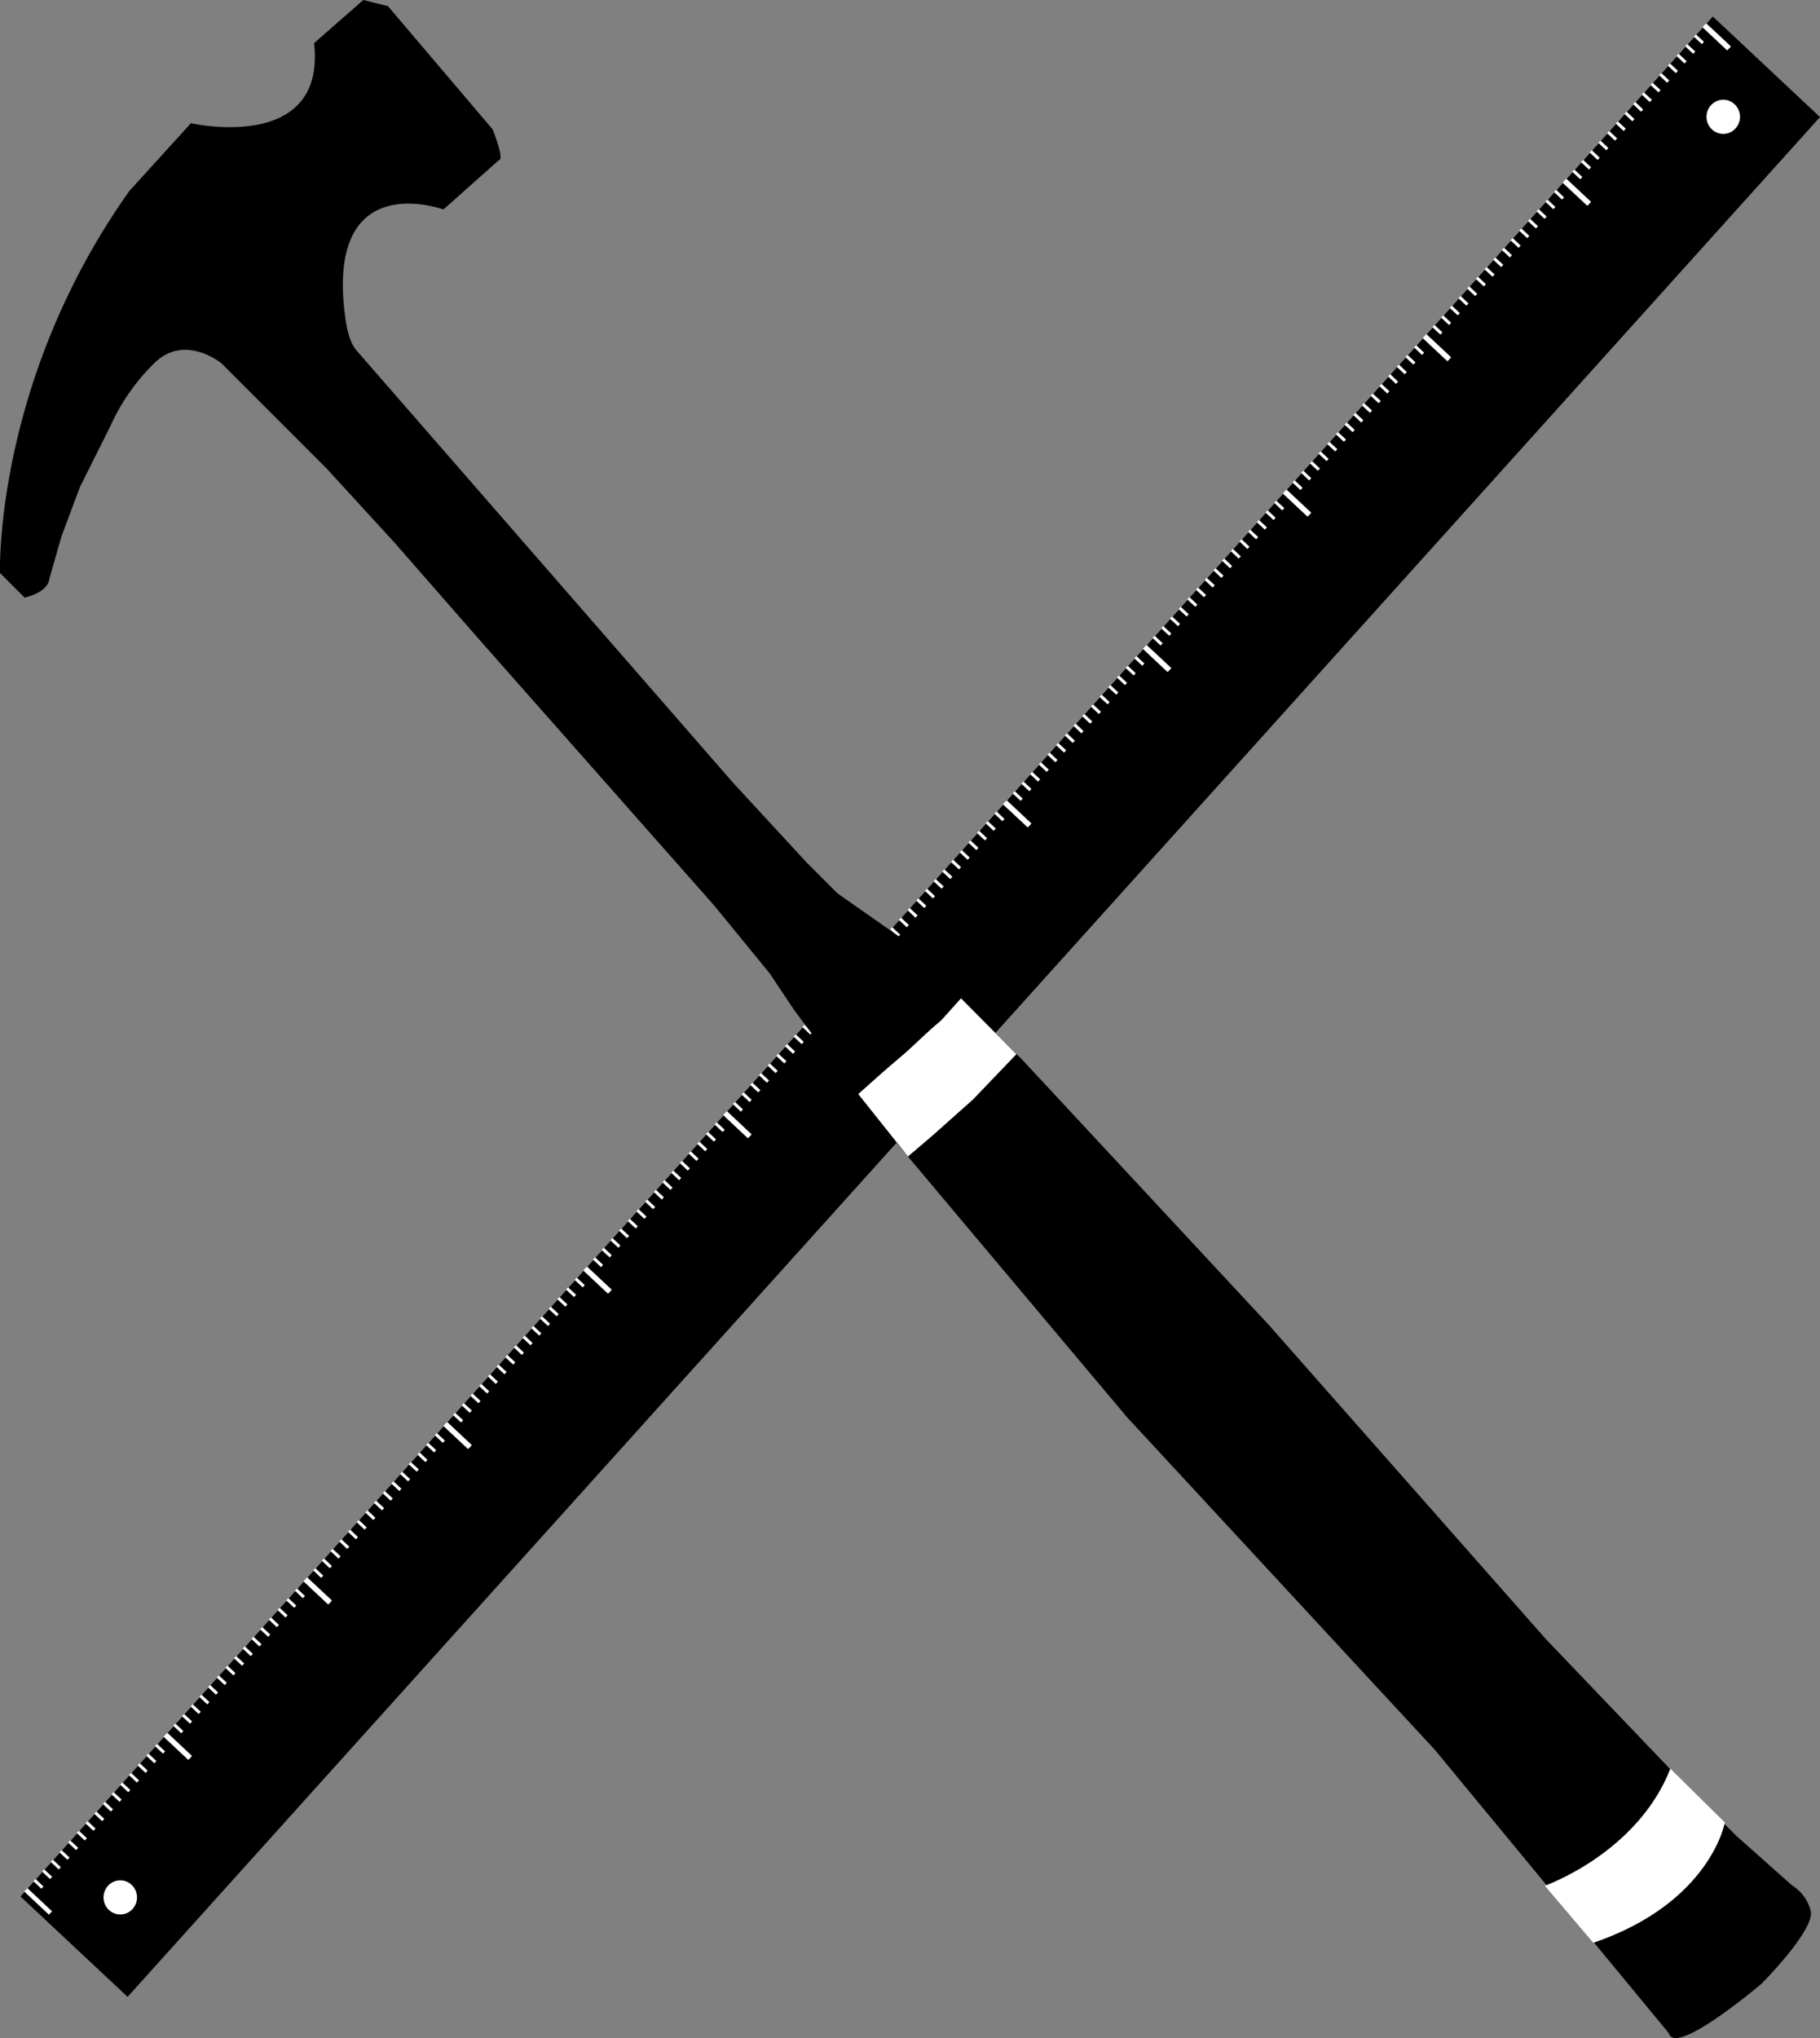 <svg xmlns="http://www.w3.org/2000/svg" viewBox="0 0 295.54 330.78"><rect x="0" y="0" width="295.54" height="330.78" fill="#808080" stroke="none"/><defs><style>.cls-1{fill:#fff;}.cls-2,.cls-3{fill:none;stroke:#fff;stroke-miterlimit:10;}.cls-2{stroke-width:0.75px;}.cls-3{stroke-width:0.5px;}</style></defs><title>woodsolverLogoBlack</title><g id="Ruler"><polygon points="4.02 307.77 278.17 3.39 294.84 19 20.69 323.38 4.02 307.77"/><path d="M278.2,4.11,294.14,19,20.66,322.66,4.72,307.74,278.2,4.11m-.06-1.43L3.32,307.8l17.4,16.29L295.54,19,278.14,2.68Z"/><ellipse class="cls-1" cx="19.53" cy="307.95" rx="2.72" ry="2.77"/><ellipse class="cls-1" cx="279.83" cy="18.96" rx="2.72" ry="2.77"/><line class="cls-2" x1="4.2" y1="306.73" x2="8.2" y2="310.48"/><line class="cls-2" x1="26.83" y1="281.61" x2="30.83" y2="285.36"/><line class="cls-2" x1="26.92" y1="281.51" x2="30.92" y2="285.26"/><line class="cls-2" x1="49.55" y1="256.39" x2="53.55" y2="260.14"/><line class="cls-2" x1="49.64" y1="256.29" x2="53.64" y2="260.03"/><line class="cls-2" x1="72.26" y1="231.17" x2="76.26" y2="234.91"/><line class="cls-2" x1="72.36" y1="231.06" x2="76.36" y2="234.81"/><line class="cls-2" x1="94.98" y1="205.94" x2="98.98" y2="209.69"/><line class="cls-2" x1="95.07" y1="205.84" x2="99.08" y2="209.59"/><line class="cls-2" x1="117.7" y1="180.72" x2="121.7" y2="184.47"/><line class="cls-2" x1="117.79" y1="180.62" x2="121.79" y2="184.37"/><line class="cls-2" x1="140.42" y1="155.5" x2="144.42" y2="159.25"/><line class="cls-2" x1="140.51" y1="155.4" x2="144.51" y2="159.14"/><line class="cls-2" x1="163.13" y1="130.28" x2="167.14" y2="134.02"/><line class="cls-2" x1="163.23" y1="130.17" x2="167.23" y2="133.92"/><line class="cls-2" x1="185.85" y1="105.05" x2="189.85" y2="108.8"/><line class="cls-2" x1="185.94" y1="104.95" x2="189.95" y2="108.7"/><line class="cls-2" x1="208.57" y1="79.83" x2="212.57" y2="83.58"/><line class="cls-2" x1="208.66" y1="79.73" x2="212.66" y2="83.48"/><line class="cls-2" x1="231.29" y1="54.61" x2="235.29" y2="58.36"/><line class="cls-2" x1="231.38" y1="54.51" x2="235.38" y2="58.25"/><line class="cls-2" x1="254" y1="29.39" x2="258.01" y2="33.13"/><line class="cls-2" x1="254.1" y1="29.28" x2="258.1" y2="33.03"/><line class="cls-2" x1="276.72" y1="4.16" x2="280.72" y2="7.91"/><line class="cls-3" x1="5.59" y1="305.14" x2="6.89" y2="306.36"/><line class="cls-3" x1="7" y1="303.58" x2="8.3" y2="304.79"/><line class="cls-3" x1="8.41" y1="302.01" x2="9.71" y2="303.23"/><line class="cls-3" x1="9.82" y1="300.45" x2="11.12" y2="301.66"/><line class="cls-3" x1="11.23" y1="298.88" x2="12.53" y2="300.09"/><line class="cls-3" x1="12.64" y1="297.31" x2="13.94" y2="298.53"/><line class="cls-3" x1="14.05" y1="295.75" x2="15.35" y2="296.96"/><line class="cls-3" x1="15.47" y1="294.18" x2="16.76" y2="295.39"/><line class="cls-3" x1="16.88" y1="292.61" x2="18.17" y2="293.83"/><line class="cls-3" x1="18.29" y1="291.05" x2="19.58" y2="292.26"/><line class="cls-3" x1="19.7" y1="289.48" x2="20.99" y2="290.7"/><line class="cls-3" x1="21.11" y1="287.92" x2="22.4" y2="289.13"/><line class="cls-3" x1="22.52" y1="286.35" x2="23.81" y2="287.56"/><line class="cls-3" x1="23.93" y1="284.78" x2="25.23" y2="286"/><line class="cls-3" x1="25.34" y1="283.22" x2="26.64" y2="284.43"/><line class="cls-3" x1="28.31" y1="279.92" x2="29.6" y2="281.13"/><line class="cls-3" x1="29.72" y1="278.36" x2="31.02" y2="279.57"/><line class="cls-3" x1="31.13" y1="276.79" x2="32.43" y2="278"/><line class="cls-3" x1="32.54" y1="275.22" x2="33.84" y2="276.44"/><line class="cls-3" x1="33.95" y1="273.66" x2="35.25" y2="274.87"/><line class="cls-3" x1="35.36" y1="272.09" x2="36.66" y2="273.3"/><line class="cls-3" x1="36.77" y1="270.52" x2="38.07" y2="271.74"/><line class="cls-3" x1="38.18" y1="268.96" x2="39.48" y2="270.17"/><line class="cls-3" x1="39.59" y1="267.39" x2="40.89" y2="268.61"/><line class="cls-3" x1="41" y1="265.83" x2="42.3" y2="267.04"/><line class="cls-3" x1="42.41" y1="264.26" x2="43.71" y2="265.47"/><line class="cls-3" x1="43.83" y1="262.69" x2="45.12" y2="263.91"/><line class="cls-3" x1="45.24" y1="261.13" x2="46.53" y2="262.34"/><line class="cls-3" x1="46.65" y1="259.56" x2="47.94" y2="260.77"/><line class="cls-3" x1="48.06" y1="257.99" x2="49.35" y2="259.21"/><line class="cls-3" x1="51.03" y1="254.7" x2="52.32" y2="255.91"/><line class="cls-3" x1="52.44" y1="253.13" x2="53.73" y2="254.35"/><line class="cls-3" x1="53.85" y1="251.57" x2="55.14" y2="252.78"/><line class="cls-3" x1="55.26" y1="250" x2="56.55" y2="251.21"/><line class="cls-3" x1="56.67" y1="248.43" x2="57.96" y2="249.65"/><line class="cls-3" x1="58.08" y1="246.87" x2="59.38" y2="248.08"/><line class="cls-3" x1="59.49" y1="245.3" x2="60.79" y2="246.52"/><line class="cls-3" x1="60.9" y1="243.74" x2="62.2" y2="244.95"/><line class="cls-3" x1="62.31" y1="242.17" x2="63.61" y2="243.38"/><line class="cls-3" x1="63.72" y1="240.6" x2="65.02" y2="241.82"/><line class="cls-3" x1="65.13" y1="239.04" x2="66.43" y2="240.25"/><line class="cls-3" x1="66.54" y1="237.47" x2="67.84" y2="238.68"/><line class="cls-3" x1="67.95" y1="235.9" x2="69.25" y2="237.12"/><line class="cls-3" x1="69.36" y1="234.34" x2="70.66" y2="235.55"/><line class="cls-3" x1="70.77" y1="232.77" x2="72.07" y2="233.99"/><line class="cls-3" x1="73.74" y1="229.48" x2="75.04" y2="230.69"/><line class="cls-3" x1="75.15" y1="227.91" x2="76.45" y2="229.12"/><line class="cls-3" x1="76.56" y1="226.34" x2="77.86" y2="227.56"/><line class="cls-3" x1="77.98" y1="224.78" x2="79.27" y2="225.99"/><line class="cls-3" x1="79.39" y1="223.21" x2="80.68" y2="224.43"/><line class="cls-3" x1="80.8" y1="221.65" x2="82.09" y2="222.86"/><line class="cls-3" x1="82.21" y1="220.08" x2="83.5" y2="221.29"/><line class="cls-3" x1="83.62" y1="218.51" x2="84.91" y2="219.73"/><line class="cls-3" x1="85.03" y1="216.95" x2="86.32" y2="218.16"/><line class="cls-3" x1="86.44" y1="215.38" x2="87.74" y2="216.59"/><line class="cls-3" x1="87.85" y1="213.81" x2="89.15" y2="215.03"/><line class="cls-3" x1="89.26" y1="212.25" x2="90.56" y2="213.46"/><line class="cls-3" x1="90.67" y1="210.68" x2="91.97" y2="211.9"/><line class="cls-3" x1="92.08" y1="209.12" x2="93.38" y2="210.33"/><line class="cls-3" x1="93.49" y1="207.55" x2="94.79" y2="208.76"/><line class="cls-3" x1="96.46" y1="204.25" x2="97.76" y2="205.47"/><line class="cls-3" x1="97.87" y1="202.69" x2="99.17" y2="203.9"/><line class="cls-3" x1="99.28" y1="201.12" x2="100.58" y2="202.33"/><line class="cls-3" x1="100.69" y1="199.56" x2="101.99" y2="200.77"/><line class="cls-3" x1="102.1" y1="197.99" x2="103.4" y2="199.2"/><line class="cls-3" x1="103.51" y1="196.42" x2="104.81" y2="197.64"/><line class="cls-3" x1="104.93" y1="194.86" x2="106.22" y2="196.07"/><line class="cls-3" x1="106.34" y1="193.29" x2="107.63" y2="194.5"/><line class="cls-3" x1="107.75" y1="191.72" x2="109.04" y2="192.94"/><line class="cls-3" x1="109.16" y1="190.16" x2="110.45" y2="191.37"/><line class="cls-3" x1="110.57" y1="188.59" x2="111.86" y2="189.81"/><line class="cls-3" x1="111.98" y1="187.03" x2="113.27" y2="188.24"/><line class="cls-3" x1="113.39" y1="185.46" x2="114.68" y2="186.67"/><line class="cls-3" x1="114.8" y1="183.89" x2="116.1" y2="185.11"/><line class="cls-3" x1="116.21" y1="182.33" x2="117.51" y2="183.54"/><line class="cls-3" x1="119.18" y1="179.03" x2="120.47" y2="180.24"/><line class="cls-3" x1="120.59" y1="177.47" x2="121.89" y2="178.68"/><line class="cls-3" x1="122" y1="175.9" x2="123.3" y2="177.11"/><line class="cls-3" x1="123.41" y1="174.33" x2="124.71" y2="175.55"/><line class="cls-3" x1="124.82" y1="172.77" x2="126.12" y2="173.98"/><line class="cls-3" x1="126.23" y1="171.2" x2="127.53" y2="172.41"/><line class="cls-3" x1="127.64" y1="169.63" x2="128.94" y2="170.85"/><line class="cls-3" x1="129.05" y1="168.07" x2="130.35" y2="169.28"/><line class="cls-3" x1="130.46" y1="166.5" x2="131.76" y2="167.72"/><line class="cls-3" x1="131.87" y1="164.94" x2="133.17" y2="166.15"/><line class="cls-3" x1="133.29" y1="163.37" x2="134.58" y2="164.58"/><line class="cls-3" x1="134.7" y1="161.8" x2="135.99" y2="163.02"/><line class="cls-3" x1="136.11" y1="160.24" x2="137.4" y2="161.45"/><line class="cls-3" x1="137.52" y1="158.67" x2="138.81" y2="159.88"/><line class="cls-3" x1="138.93" y1="157.1" x2="140.22" y2="158.32"/><line class="cls-3" x1="141.9" y1="153.81" x2="143.19" y2="155.02"/><line class="cls-3" x1="143.31" y1="152.24" x2="144.6" y2="153.46"/><line class="cls-3" x1="144.72" y1="150.68" x2="146.01" y2="151.89"/><line class="cls-3" x1="146.13" y1="149.11" x2="147.42" y2="150.32"/><line class="cls-3" x1="147.54" y1="147.54" x2="148.83" y2="148.76"/><line class="cls-3" x1="148.95" y1="145.98" x2="150.25" y2="147.19"/><line class="cls-3" x1="150.36" y1="144.41" x2="151.66" y2="145.63"/><line class="cls-3" x1="151.77" y1="142.85" x2="153.07" y2="144.06"/><line class="cls-3" x1="153.18" y1="141.28" x2="154.48" y2="142.49"/><line class="cls-3" x1="154.59" y1="139.71" x2="155.89" y2="140.93"/><line class="cls-3" x1="156" y1="138.15" x2="157.3" y2="139.36"/><line class="cls-3" x1="157.41" y1="136.58" x2="158.71" y2="137.79"/><line class="cls-3" x1="158.82" y1="135.01" x2="160.12" y2="136.23"/><line class="cls-3" x1="160.23" y1="133.45" x2="161.53" y2="134.66"/><line class="cls-3" x1="161.65" y1="131.88" x2="162.94" y2="133.1"/><line class="cls-3" x1="164.61" y1="128.59" x2="165.91" y2="129.8"/><line class="cls-3" x1="166.02" y1="127.02" x2="167.32" y2="128.23"/><line class="cls-3" x1="167.44" y1="125.45" x2="168.73" y2="126.67"/><line class="cls-3" x1="168.85" y1="123.89" x2="170.14" y2="125.1"/><line class="cls-3" x1="170.26" y1="122.32" x2="171.55" y2="123.53"/><line class="cls-3" x1="171.67" y1="120.76" x2="172.96" y2="121.97"/><line class="cls-3" x1="173.08" y1="119.19" x2="174.37" y2="120.4"/><line class="cls-3" x1="174.49" y1="117.62" x2="175.78" y2="118.84"/><line class="cls-3" x1="175.9" y1="116.06" x2="177.2" y2="117.27"/><line class="cls-3" x1="177.31" y1="114.49" x2="178.61" y2="115.7"/><line class="cls-3" x1="178.72" y1="112.92" x2="180.02" y2="114.14"/><line class="cls-3" x1="180.13" y1="111.36" x2="181.43" y2="112.57"/><line class="cls-3" x1="181.54" y1="109.79" x2="182.84" y2="111.01"/><line class="cls-3" x1="182.95" y1="108.23" x2="184.25" y2="109.44"/><line class="cls-3" x1="184.36" y1="106.66" x2="185.66" y2="107.87"/><line class="cls-3" x1="187.33" y1="103.36" x2="188.63" y2="104.58"/><line class="cls-3" x1="188.74" y1="101.8" x2="190.04" y2="103.01"/><line class="cls-3" x1="190.15" y1="100.23" x2="191.45" y2="101.44"/><line class="cls-3" x1="191.56" y1="98.67" x2="192.86" y2="99.88"/><line class="cls-3" x1="192.97" y1="97.1" x2="194.27" y2="98.31"/><line class="cls-3" x1="194.38" y1="95.53" x2="195.68" y2="96.75"/><line class="cls-3" x1="195.8" y1="93.97" x2="197.09" y2="95.18"/><line class="cls-3" x1="197.21" y1="92.4" x2="198.5" y2="93.61"/><line class="cls-3" x1="198.62" y1="90.83" x2="199.91" y2="92.05"/><line class="cls-3" x1="200.03" y1="89.27" x2="201.32" y2="90.48"/><line class="cls-3" x1="201.44" y1="87.7" x2="202.73" y2="88.92"/><line class="cls-3" x1="202.85" y1="86.14" x2="204.14" y2="87.35"/><line class="cls-3" x1="204.26" y1="84.57" x2="205.56" y2="85.78"/><line class="cls-3" x1="205.67" y1="83" x2="206.97" y2="84.22"/><line class="cls-3" x1="207.08" y1="81.44" x2="208.38" y2="82.65"/><line class="cls-3" x1="210.05" y1="78.14" x2="211.35" y2="79.35"/><line class="cls-3" x1="211.46" y1="76.57" x2="212.76" y2="77.79"/><line class="cls-3" x1="212.87" y1="75.01" x2="214.17" y2="76.22"/><line class="cls-3" x1="214.28" y1="73.44" x2="215.58" y2="74.66"/><line class="cls-3" x1="215.69" y1="71.88" x2="216.99" y2="73.09"/><line class="cls-3" x1="217.1" y1="70.31" x2="218.4" y2="71.52"/><line class="cls-3" x1="218.51" y1="68.74" x2="219.81" y2="69.96"/><line class="cls-3" x1="219.92" y1="67.18" x2="221.22" y2="68.39"/><line class="cls-3" x1="221.33" y1="65.61" x2="222.63" y2="66.82"/><line class="cls-3" x1="222.74" y1="64.05" x2="224.04" y2="65.26"/><line class="cls-3" x1="224.16" y1="62.48" x2="225.45" y2="63.69"/><line class="cls-3" x1="225.57" y1="60.91" x2="226.86" y2="62.13"/><line class="cls-3" x1="226.98" y1="59.35" x2="228.27" y2="60.56"/><line class="cls-3" x1="228.39" y1="57.78" x2="229.68" y2="58.99"/><line class="cls-3" x1="229.8" y1="56.21" x2="231.09" y2="57.43"/><line class="cls-3" x1="232.77" y1="52.92" x2="234.06" y2="54.13"/><line class="cls-3" x1="234.18" y1="51.35" x2="235.47" y2="52.57"/><line class="cls-3" x1="235.59" y1="49.79" x2="236.88" y2="51"/><line class="cls-3" x1="237" y1="48.22" x2="238.29" y2="49.43"/><line class="cls-3" x1="238.41" y1="46.65" x2="239.71" y2="47.87"/><line class="cls-3" x1="239.82" y1="45.09" x2="241.12" y2="46.3"/><line class="cls-3" x1="241.23" y1="43.52" x2="242.53" y2="44.73"/><line class="cls-3" x1="242.64" y1="41.96" x2="243.94" y2="43.17"/><line class="cls-3" x1="244.05" y1="40.39" x2="245.35" y2="41.6"/><line class="cls-3" x1="245.46" y1="38.82" x2="246.76" y2="40.04"/><line class="cls-3" x1="246.87" y1="37.26" x2="248.17" y2="38.47"/><line class="cls-3" x1="248.28" y1="35.69" x2="249.58" y2="36.9"/><line class="cls-3" x1="249.69" y1="34.12" x2="250.99" y2="35.34"/><line class="cls-3" x1="251.11" y1="32.56" x2="252.4" y2="33.77"/><line class="cls-3" x1="252.52" y1="30.99" x2="253.81" y2="32.21"/><line class="cls-3" x1="255.48" y1="27.7" x2="256.78" y2="28.91"/><line class="cls-3" x1="256.9" y1="26.13" x2="258.19" y2="27.34"/><line class="cls-3" x1="258.31" y1="24.56" x2="259.6" y2="25.78"/><line class="cls-3" x1="259.72" y1="23" x2="261.01" y2="24.21"/><line class="cls-3" x1="261.13" y1="21.43" x2="262.42" y2="22.64"/><line class="cls-3" x1="262.54" y1="19.87" x2="263.83" y2="21.08"/><line class="cls-3" x1="263.95" y1="18.3" x2="265.24" y2="19.51"/><line class="cls-3" x1="265.36" y1="16.73" x2="266.65" y2="17.95"/><line class="cls-3" x1="266.77" y1="15.17" x2="268.07" y2="16.38"/><line class="cls-3" x1="268.18" y1="13.6" x2="269.48" y2="14.81"/><line class="cls-3" x1="269.59" y1="12.03" x2="270.89" y2="13.25"/><line class="cls-3" x1="271" y1="10.47" x2="272.3" y2="11.68"/><line class="cls-3" x1="272.41" y1="8.9" x2="273.71" y2="10.12"/><line class="cls-3" x1="273.82" y1="7.34" x2="275.12" y2="8.55"/><line class="cls-3" x1="275.23" y1="5.77" x2="276.53" y2="6.98"/><line class="cls-2" x1="276.81" y1="4.06" x2="280.82" y2="7.81"/></g><g id="hammer"><path d="M58,57l61,70,12,13,5,5,10,7,20,20,40,43,45,51,22,23,9,9,9,8a6.93,6.93,0,0,1,3,4c1,3-8,12-8,12s-14,11.88-15,8l-38-46-50-54-37-44-14-18-3-4-4-6-9-11L78,104,64,88,53,76l-7-7L36,59s-6-5-11,0a33.35,33.35,0,0,0-7,10L13,79l-3,8L8,94s0,2-4,3L0,93S-1,62,21,31L31,20S53,25,51,7l8-7,4,1L80,21s2,5,1,5l-9,8S53,27,56,51c.3,2.41.74,4.59,2,6"/><path class="cls-1" d="M258.73,315.32c19.06-6.51,21.36-19.53,21.36-19.53l-8.85-8.73c-5.36,13.71-20.38,19-20.38,19Z"/><path class="cls-1" d="M139.37,177.57c6-5.39,5.79-5.07,6.54-5.75.33-.31,1-.79,2.65-2.36,5.31-5,3.14-2.58,5.31-5l2.18-2.43,9,9.06L158,178.45l-6.56,5.84-4,3.41Z"/></g></svg>